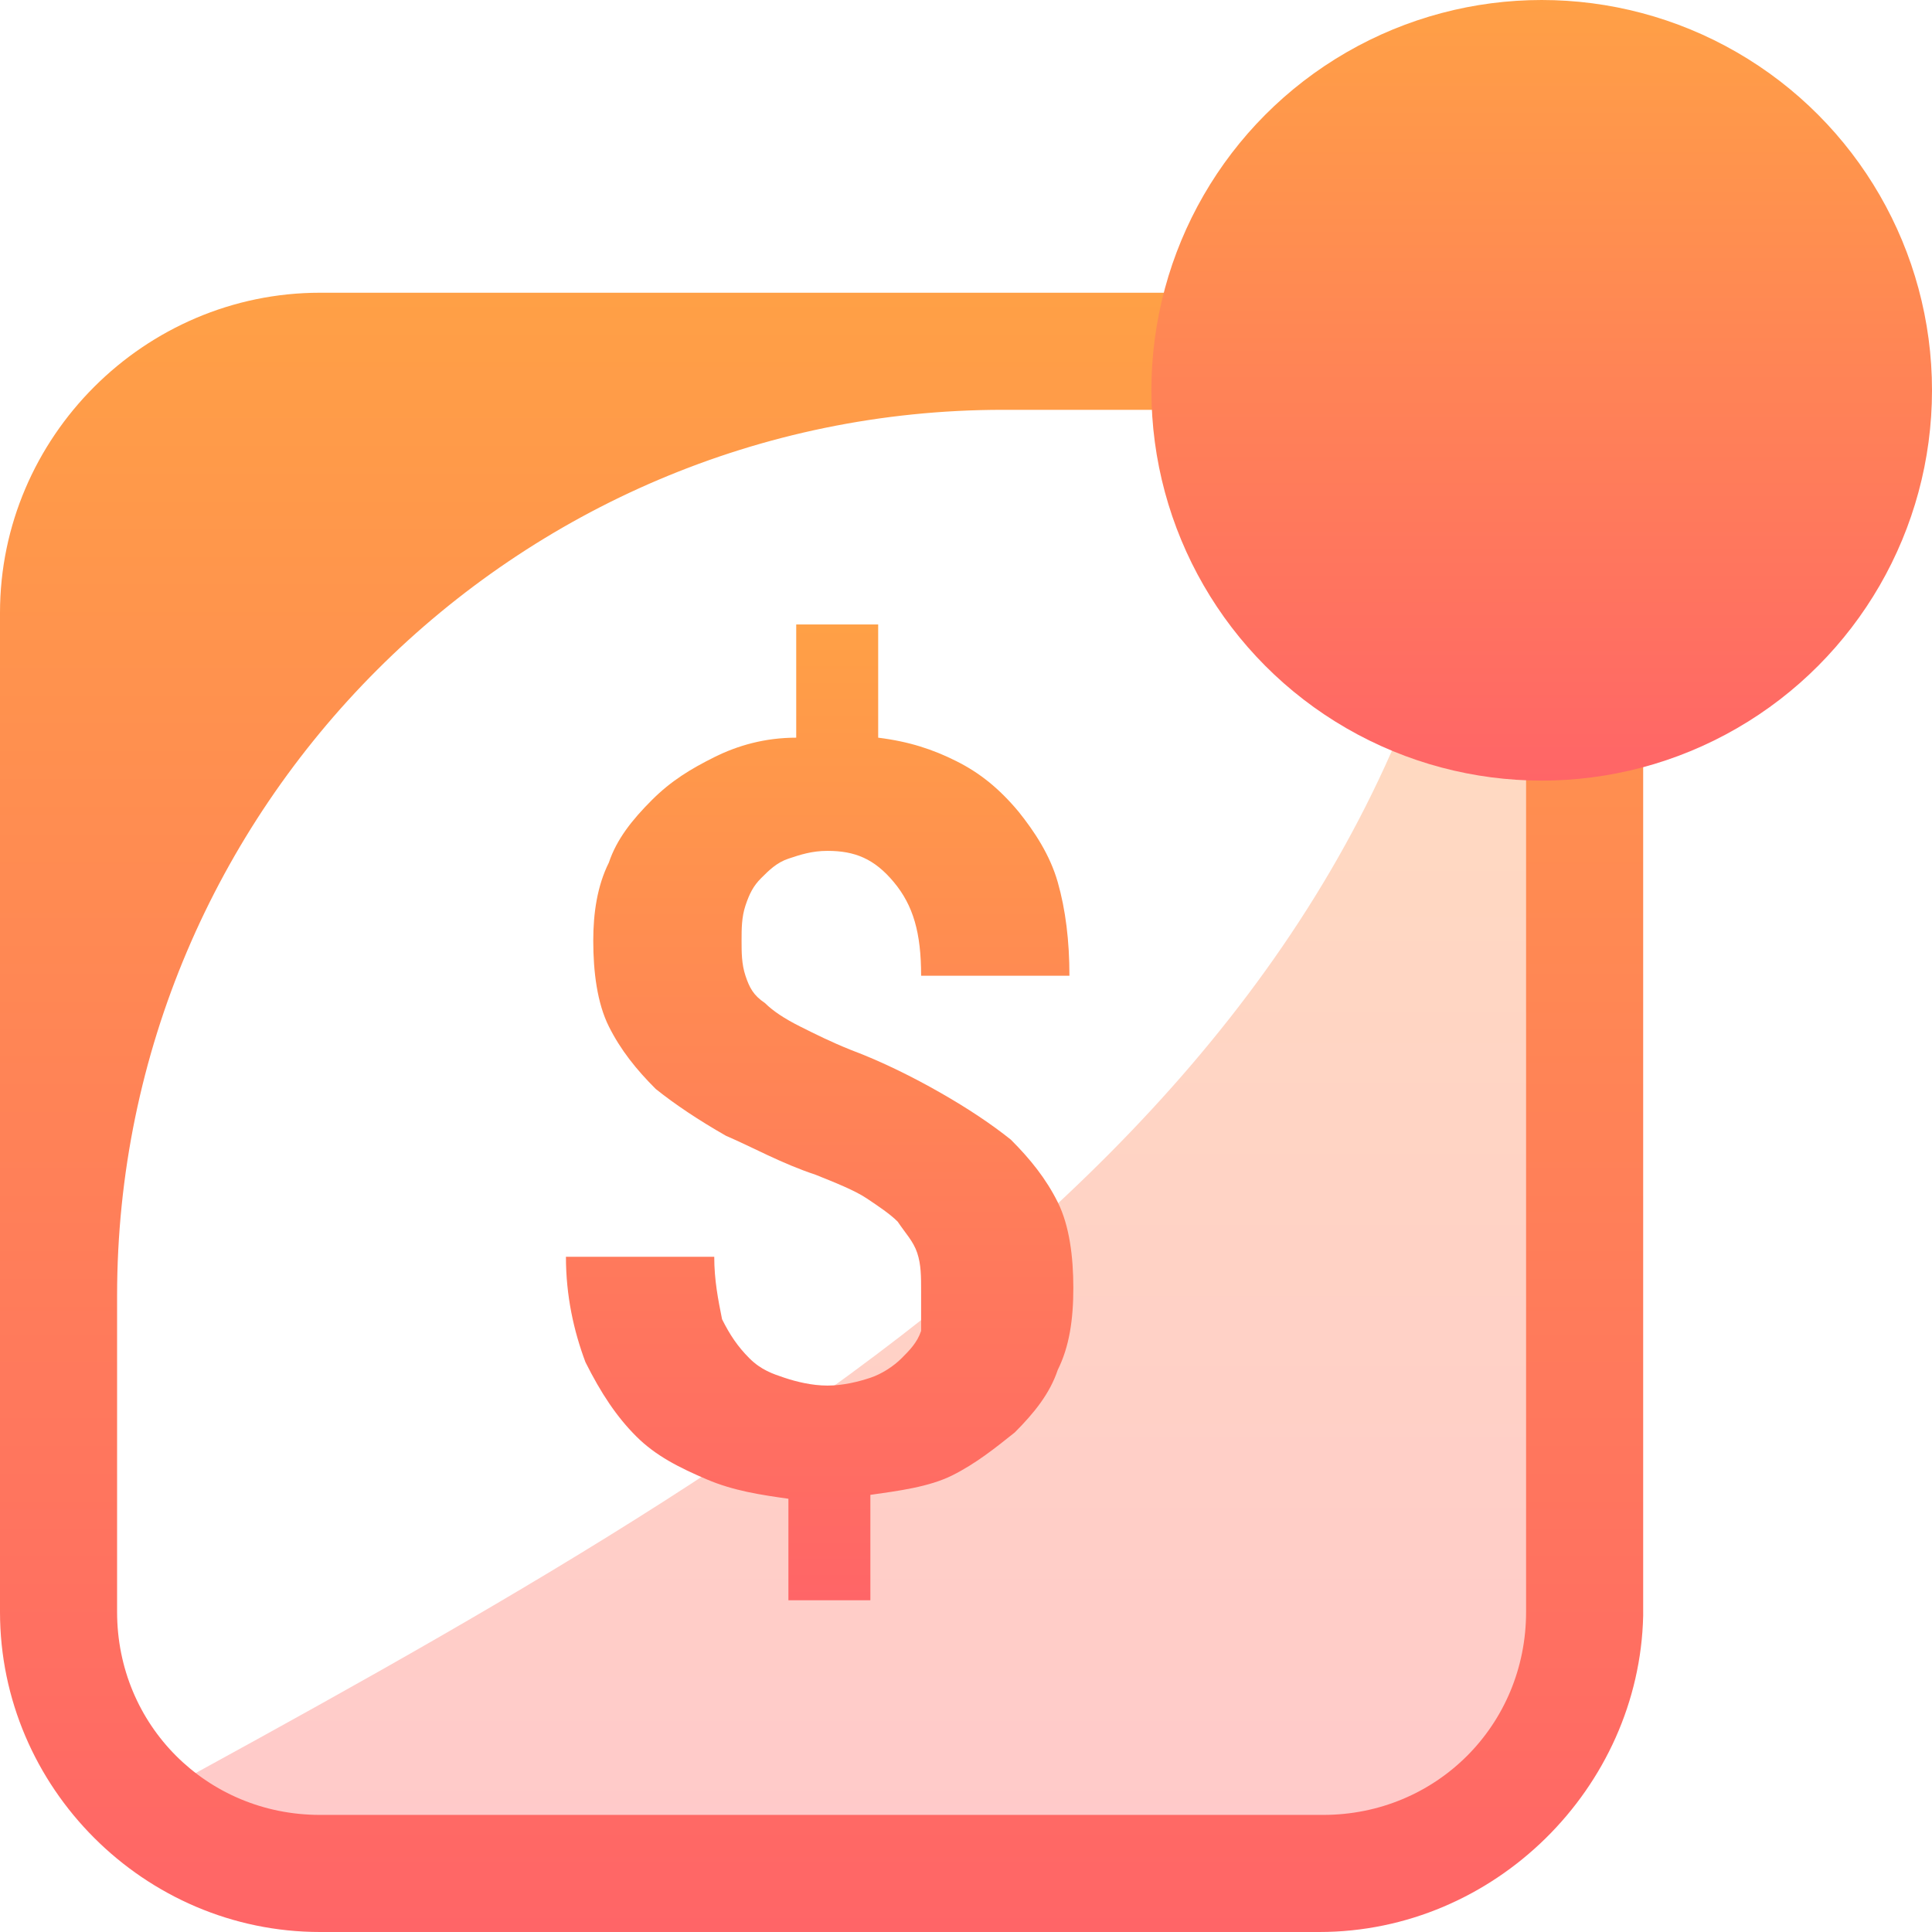 <?xml version="1.0" encoding="utf-8"?>
<!-- Generator: Adobe Illustrator 23.0.3, SVG Export Plug-In . SVG Version: 6.00 Build 0)  -->
<svg version="1.1" id="Capa_1" xmlns="http://www.w3.org/2000/svg" xmlns:xlink="http://www.w3.org/1999/xlink" x="0px" y="0px"
	 viewBox="0 0 49.5 49.5" style="enable-background:new 0 0 49.5 49.5;" xml:space="preserve">
<style type="text/css">
	.st0{fill:url(#SVGID_1_);}
	.st1{opacity:0.35;}
	.st2{fill:url(#SVGID_2_);}
	.st3{fill:url(#SVGID_3_);}
	.st4{fill:#FFFFFF;}
	.st5{fill:url(#SVGID_4_);}
	.st6{fill:url(#SVGID_5_);}
	.st7{fill:url(#SVGID_6_);}
	.st8{fill:url(#SVGID_7_);}
	.st9{fill:url(#SVGID_8_);}
	.st10{fill:url(#SVGID_9_);}
	.st11{fill:url(#SVGID_10_);}
	.st12{fill:url(#SVGID_11_);}
	.st13{fill:url(#SVGID_12_);}
	.st14{fill:url(#SVGID_13_);}
	.st15{fill:url(#SVGID_14_);}
	.st16{fill:url(#SVGID_15_);}
	.st17{fill:url(#SVGID_16_);}
	.st18{fill:url(#SVGID_17_);}
	.st19{fill:url(#SVGID_18_);}
	.st20{fill:url(#SVGID_19_);}
	.st21{fill:url(#SVGID_20_);}
	.st22{fill:url(#SVGID_21_);}
	.st23{fill:url(#SVGID_22_);}
	.st24{fill:url(#SVGID_23_);}
	.st25{fill:url(#SVGID_24_);}
	.st26{fill:url(#SVGID_25_);}
	.st27{opacity:0.35;fill:url(#SVGID_26_);}
	.st28{fill:url(#SVGID_27_);}
	.st29{fill:url(#SVGID_28_);}
	.st30{fill:url(#SVGID_29_);}
	.st31{fill:url(#SVGID_30_);}
	.st32{fill:url(#SVGID_31_);}
	.st33{fill:url(#SVGID_32_);}
	.st34{fill:url(#SVGID_33_);}
	.st35{fill:url(#SVGID_34_);}
	.st36{fill:url(#SVGID_35_);}
	.st37{fill:url(#SVGID_36_);}
	.st38{fill:url(#SVGID_37_);}
	.st39{fill:url(#SVGID_38_);}
	.st40{fill:url(#SVGID_39_);}
	.st41{fill:url(#SVGID_40_);}
	.st42{fill:url(#SVGID_41_);}
	.st43{fill:url(#SVGID_42_);}
	.st44{fill:url(#SVGID_43_);}
	.st45{fill:url(#SVGID_44_);}
	.st46{fill:url(#SVGID_45_);}
	.st47{fill:url(#SVGID_46_);}
	.st48{fill:url(#SVGID_47_);}
	.st49{fill:url(#SVGID_48_);}
	.st50{fill:url(#SVGID_49_);}
	.st51{fill:url(#SVGID_50_);}
	.st52{fill:url(#SVGID_51_);}
	.st53{fill:url(#SVGID_52_);}
	.st54{fill:url(#SVGID_53_);}
	.st55{fill:url(#SVGID_54_);}
	.st56{fill:url(#SVGID_55_);}
	.st57{fill:url(#SVGID_56_);}
	.st58{fill:url(#SVGID_57_);}
	.st59{fill:url(#SVGID_58_);}
	.st60{fill:url(#SVGID_59_);}
	.st61{fill:url(#SVGID_60_);}
	.st62{fill:url(#SVGID_61_);}
	.st63{fill:url(#SVGID_62_);}
	.st64{fill:url(#SVGID_63_);}
	.st65{fill:none;stroke:url(#SVGID_64_);stroke-linecap:round;stroke-miterlimit:10;}
	.st66{fill:none;stroke:url(#SVGID_65_);stroke-linecap:round;stroke-miterlimit:10;}
	.st67{fill:none;stroke:url(#SVGID_66_);stroke-linecap:round;stroke-miterlimit:10;}
	.st68{fill:url(#SVGID_67_);}
	.st69{fill:url(#SVGID_68_);}
	.st70{fill:#FF6567;}
	.st71{opacity:0.35;fill:url(#SVGID_69_);}
	.st72{opacity:0.35;fill:url(#SVGID_70_);}
	.st73{opacity:0.35;fill:url(#SVGID_71_);}
	.st74{opacity:0.35;fill:url(#SVGID_72_);}
	.st75{fill:url(#SVGID_73_);}
	.st76{fill:url(#SVGID_74_);}
	.st77{opacity:0.35;fill:url(#SVGID_75_);}
	.st78{fill:url(#SVGID_76_);}
	.st79{fill:url(#SVGID_77_);}
	.st80{fill:url(#SVGID_78_);}
	.st81{fill:url(#SVGID_79_);}
	.st82{fill:url(#SVGID_80_);}
	.st83{fill:url(#SVGID_81_);}
	.st84{fill:url(#SVGID_82_);}
	.st85{fill:url(#SVGID_83_);}
	.st86{fill:url(#SVGID_84_);}
	.st87{fill:url(#SVGID_85_);}
	.st88{fill:url(#SVGID_86_);}
	.st89{fill:url(#SVGID_87_);}
	.st90{fill:url(#SVGID_88_);}
	.st91{fill:url(#SVGID_89_);}
	.st92{fill:url(#SVGID_90_);}
	.st93{fill:url(#SVGID_91_);}
	.st94{fill:url(#SVGID_92_);}
	.st95{fill:url(#SVGID_93_);}
	.st96{fill:url(#SVGID_94_);}
	.st97{fill:url(#SVGID_95_);}
	.st98{fill:url(#SVGID_96_);}
	.st99{fill:url(#SVGID_97_);}
	.st100{fill:url(#SVGID_98_);}
	.st101{fill:url(#SVGID_99_);}
	.st102{fill:url(#SVGID_100_);}
	.st103{fill:url(#SVGID_101_);}
	.st104{fill:url(#SVGID_102_);}
	.st105{fill:url(#SVGID_103_);}
	.st106{fill:url(#SVGID_104_);}
	.st107{fill:url(#SVGID_105_);}
	.st108{fill:url(#SVGID_106_);}
	.st109{fill:url(#SVGID_107_);}
	.st110{fill:url(#SVGID_108_);}
	.st111{fill:url(#SVGID_109_);}
	.st112{fill:url(#SVGID_110_);}
	.st113{fill:url(#SVGID_111_);}
	.st114{fill:url(#SVGID_112_);}
	.st115{fill:url(#SVGID_113_);}
	.st116{fill:url(#SVGID_114_);}
	.st117{fill:url(#SVGID_115_);}
	.st118{fill:url(#SVGID_116_);}
	.st119{fill:url(#SVGID_117_);}
	.st120{fill:url(#SVGID_118_);}
	.st121{fill:url(#SVGID_119_);}
	.st122{fill:url(#SVGID_120_);}
	.st123{fill:url(#SVGID_121_);}
	.st124{fill:url(#SVGID_122_);}
	.st125{fill:url(#SVGID_123_);}
	.st126{fill:url(#SVGID_124_);}
	.st127{opacity:0.3;fill:url(#SVGID_125_);}
	.st128{fill:url(#SVGID_126_);}
	.st129{opacity:0.35;fill:url(#SVGID_127_);}
	.st130{fill:url(#SVGID_128_);}
	.st131{fill:url(#SVGID_129_);}
	.st132{fill:url(#SVGID_130_);}
	.st133{opacity:0.35;fill:url(#SVGID_131_);}
	.st134{fill:url(#SVGID_132_);}
	.st135{fill:url(#SVGID_133_);}
	.st136{fill:url(#SVGID_134_);}
	.st137{opacity:0.35;fill:url(#SVGID_135_);}
	.st138{fill:url(#SVGID_136_);}
	.st139{fill:url(#SVGID_137_);}
	.st140{fill:url(#SVGID_138_);}
	.st141{opacity:0.35;fill:url(#SVGID_139_);}
	.st142{fill:url(#SVGID_140_);}
	.st143{fill:url(#SVGID_141_);}
	.st144{fill:url(#SVGID_142_);}
	.st145{fill:url(#SVGID_143_);}
	.st146{fill:url(#SVGID_144_);}
	.st147{fill:url(#SVGID_145_);}
	.st148{fill:url(#SVGID_146_);}
	.st149{fill:url(#SVGID_147_);}
	.st150{fill:url(#SVGID_148_);}
	.st151{opacity:0.35;fill:url(#SVGID_149_);}
	.st152{opacity:0.35;fill:url(#SVGID_150_);}
	.st153{opacity:0.35;fill:url(#SVGID_151_);}
	.st154{opacity:0.35;fill:url(#SVGID_152_);}
	.st155{fill:url(#SVGID_153_);}
	.st156{fill:url(#SVGID_154_);}
	.st157{fill:url(#SVGID_155_);}
	.st158{fill:url(#SVGID_156_);}
	.st159{fill:url(#SVGID_157_);}
	.st160{fill:url(#SVGID_158_);}
	.st161{fill:url(#SVGID_159_);}
	.st162{fill:url(#SVGID_160_);}
	.st163{fill:url(#SVGID_161_);}
	.st164{fill:url(#SVGID_162_);}
	.st165{fill:url(#SVGID_163_);}
	.st166{fill:url(#SVGID_164_);}
	.st167{fill:url(#SVGID_165_);}
	.st168{fill:url(#SVGID_166_);}
	.st169{fill:url(#SVGID_167_);}
	.st170{opacity:0.35;fill:url(#SVGID_168_);}
	.st171{fill:url(#SVGID_169_);}
	.st172{fill:url(#SVGID_170_);}
	.st173{fill:url(#SVGID_171_);}
	.st174{fill:url(#SVGID_172_);}
	.st175{opacity:0.2;}
	.st176{clip-path:url(#SVGID_177_);fill:url(#SVGID_178_);}
	.st177{clip-path:url(#SVGID_180_);fill:url(#SVGID_181_);}
	.st178{clip-path:url(#SVGID_183_);fill:url(#SVGID_184_);}
	.st179{clip-path:url(#SVGID_186_);fill:url(#SVGID_187_);}
	.st180{clip-path:url(#SVGID_189_);fill:url(#SVGID_190_);}
	.st181{clip-path:url(#SVGID_192_);fill:url(#SVGID_193_);}
	.st182{fill:url(#SVGID_194_);}
	.st183{fill:url(#SVGID_195_);}
	.st184{fill:url(#SVGID_196_);}
	.st185{fill:url(#SVGID_197_);}
	.st186{fill:url(#SVGID_198_);}
	.st187{fill:url(#SVGID_199_);}
	.st188{fill:url(#SVGID_200_);}
	.st189{fill:#FF1321;}
	.st190{fill:#FF9E00;}
	.st191{fill:#FF6618;}
	.st192{fill:#454545;}
	.st193{fill:#3A79F3;}
	.st194{fill:#0E656E;}
	.st195{fill:#10B60C;}
	.st196{fill:#0E656C;}
	.st197{fill:#0FB70C;}
	.st198{fill:#003D71;}
	.st199{fill:#2458EA;}
	.st200{fill:url(#SVGID_201_);}
	.st201{fill:url(#SVGID_202_);}
	.st202{fill:url(#SVGID_203_);}
	.st203{fill:url(#SVGID_204_);}
	.st204{fill:url(#SVGID_205_);}
	.st205{opacity:0.35;fill:url(#SVGID_206_);}
	.st206{fill:#1BD741;}
	.st207{fill:#3B5998;}
	.st208{fill:url(#SVGID_207_);}
	.st209{fill:url(#SVGID_208_);}
	.st210{fill:url(#SVGID_209_);}
	.st211{fill:url(#SVGID_210_);}
	.st212{opacity:0.4;fill:#FFFFFF;}
	.st213{opacity:0.4;}
	.st214{fill:#FEFEFC;}
	.st215{fill:#BFBFBF;}
	.st216{fill:#184B7B;}
	.st217{opacity:0.3;}
	.st218{fill:url(#SVGID_215_);}
	.st219{fill:url(#SVGID_216_);}
	.st220{fill:url(#SVGID_217_);}
	.st221{clip-path:url(#SVGID_222_);fill:url(#SVGID_223_);}
	.st222{clip-path:url(#SVGID_225_);fill:url(#SVGID_226_);}
	.st223{clip-path:url(#SVGID_228_);fill:url(#SVGID_229_);}
	.st224{clip-path:url(#SVGID_231_);fill:url(#SVGID_232_);}
	.st225{clip-path:url(#SVGID_234_);fill:url(#SVGID_235_);}
	.st226{clip-path:url(#SVGID_237_);fill:url(#SVGID_238_);}
	.st227{fill:url(#SVGID_239_);}
	.st228{fill:url(#SVGID_240_);}
	.st229{fill:url(#SVGID_241_);}
	.st230{fill:url(#SVGID_242_);}
	.st231{fill:url(#SVGID_243_);}
	.st232{fill:url(#SVGID_244_);}
	.st233{fill:url(#SVGID_245_);}
	.st234{fill:url(#SVGID_246_);}
	.st235{fill:url(#SVGID_247_);}
	.st236{fill:url(#SVGID_248_);}
	.st237{fill:url(#SVGID_249_);}
	.st238{fill:url(#SVGID_250_);}
	.st239{fill:url(#SVGID_251_);}
	.st240{fill:url(#SVGID_252_);}
	.st241{fill:url(#SVGID_253_);}
	.st242{fill:url(#SVGID_254_);}
	.st243{fill:url(#SVGID_255_);}
	.st244{fill:url(#SVGID_256_);}
	.st245{fill:url(#SVGID_257_);}
	.st246{fill:url(#SVGID_258_);}
	.st247{fill:url(#SVGID_259_);}
	.st248{fill:url(#SVGID_260_);}
	.st249{fill:url(#SVGID_261_);}
	.st250{fill:url(#SVGID_262_);}
	.st251{fill:url(#SVGID_263_);}
	.st252{opacity:0.35;fill:url(#SVGID_264_);}
	.st253{opacity:0.35;fill:url(#SVGID_265_);}
	.st254{fill:url(#SVGID_266_);}
	.st255{opacity:0.35;fill:url(#SVGID_267_);}
	.st256{opacity:0.35;fill:url(#SVGID_268_);}
	.st257{fill:url(#SVGID_269_);}
	.st258{fill:url(#SVGID_270_);}
	.st259{opacity:0.35;fill:url(#SVGID_271_);}
	.st260{opacity:0.35;fill:url(#SVGID_272_);}
	.st261{fill:url(#SVGID_273_);}
	.st262{fill:url(#SVGID_274_);}
	.st263{opacity:0.35;fill:url(#SVGID_275_);}
	.st264{opacity:0.35;fill:url(#SVGID_276_);}
	.st265{fill:url(#SVGID_277_);}
	.st266{opacity:0.35;fill:url(#SVGID_278_);}
	.st267{fill:url(#SVGID_279_);}
</style>
<g>
	<linearGradient id="SVGID_1_" gradientUnits="userSpaceOnUse" x1="22.5" y1="48" x2="22.5" y2="10.5">
		<stop  offset="0" style="stop-color:#FF6567"/>
		<stop  offset="1" style="stop-color:#FFA046"/>
	</linearGradient>
	<path style="opacity:0.35;fill:url(#SVGID_1_);" d="M3.6,46.2C19.9,37.3,36,28.3,38,10.5l3.5,3.5l-1,23l-1,9l-3.9,1.8L20.5,48
		l-17-1L3.6,46.2z"/>
	<g>
		<linearGradient id="SVGID_2_" gradientUnits="userSpaceOnUse" x1="21" y1="49.5" x2="21" y2="7.5">
			<stop  offset="0" style="stop-color:#FF6567"/>
			<stop  offset="1" style="stop-color:#FFA046"/>
		</linearGradient>
		<path class="st2" d="M33.8,49.5H8.2c-4.5,0-8.2-3.7-8.2-8.2V15.7c0-4.5,3.7-8.2,8.2-8.2h25.7c4.5,0,8.2,3.7,8.2,8.2v25.7
			C42,45.8,38.3,49.5,33.8,49.5z M25.7,10.5C13.2,10.5,3,20.7,3,33.2v8.1c0,2.9,2.3,5.2,5.2,5.2h25.7c2.9,0,5.2-2.3,5.2-5.2V15.7
			c0-2.9-2.3-5.2-5.2-5.2H25.7z"/>
	</g>
	<linearGradient id="SVGID_3_" gradientUnits="userSpaceOnUse" x1="39.5" y1="20" x2="39.5" y2="0">
		<stop  offset="0" style="stop-color:#FF6567"/>
		<stop  offset="1" style="stop-color:#FFA046"/>
	</linearGradient>
	<circle class="st3" cx="39.5" cy="10" r="10"/>
	<g>
		<linearGradient id="SVGID_4_" gradientUnits="userSpaceOnUse" x1="20.939" y1="41" x2="20.939" y2="16.01">
			<stop  offset="0" style="stop-color:#FF6567"/>
			<stop  offset="1" style="stop-color:#FFA046"/>
		</linearGradient>
		<path class="st5" d="M23.6,33.1c0-0.4,0-0.7-0.1-1c-0.1-0.3-0.3-0.5-0.5-0.8c-0.2-0.2-0.5-0.4-0.8-0.6c-0.3-0.2-0.8-0.4-1.3-0.6
			c-0.9-0.3-1.6-0.7-2.3-1c-0.7-0.4-1.3-0.8-1.8-1.2c-0.5-0.5-0.9-1-1.2-1.6c-0.3-0.6-0.4-1.4-0.4-2.2c0-0.7,0.1-1.4,0.4-2
			c0.2-0.6,0.6-1.1,1.1-1.6c0.5-0.5,1-0.8,1.6-1.1c0.6-0.3,1.3-0.5,2.1-0.5V16h2.1v2.9c0.8,0.1,1.4,0.3,2,0.6
			c0.6,0.3,1.1,0.7,1.6,1.3c0.4,0.5,0.8,1.1,1,1.8c0.2,0.7,0.3,1.5,0.3,2.4h-3.8c0-1.1-0.2-1.8-0.7-2.4s-1-0.8-1.7-0.8
			c-0.4,0-0.7,0.1-1,0.2c-0.3,0.1-0.5,0.3-0.7,0.5c-0.2,0.2-0.3,0.4-0.4,0.7C19,23.5,19,23.8,19,24.1c0,0.3,0,0.6,0.1,0.9
			c0.1,0.3,0.2,0.5,0.5,0.7c0.2,0.2,0.5,0.4,0.9,0.6c0.4,0.2,0.8,0.4,1.3,0.6c0.8,0.3,1.6,0.7,2.3,1.1c0.7,0.4,1.3,0.8,1.8,1.2
			c0.5,0.5,0.9,1,1.2,1.6c0.3,0.6,0.4,1.4,0.4,2.2c0,0.8-0.1,1.5-0.4,2.1c-0.2,0.6-0.6,1.1-1.1,1.6c-0.5,0.4-1,0.8-1.6,1.1
			c-0.6,0.3-1.4,0.4-2.1,0.5V41h-2.1v-2.6c-0.7-0.1-1.4-0.2-2.1-0.5c-0.7-0.3-1.3-0.6-1.8-1.1c-0.5-0.5-0.9-1.1-1.3-1.9
			c-0.3-0.8-0.5-1.7-0.5-2.7h3.8c0,0.6,0.1,1.1,0.2,1.6c0.2,0.4,0.4,0.7,0.7,1c0.3,0.3,0.6,0.4,0.9,0.5c0.3,0.1,0.7,0.2,1.1,0.2
			c0.4,0,0.8-0.1,1.1-0.2c0.3-0.1,0.6-0.3,0.8-0.5c0.2-0.2,0.4-0.4,0.5-0.7C23.6,33.8,23.6,33.5,23.6,33.1z"/>
	</g>
</g>
</svg>
